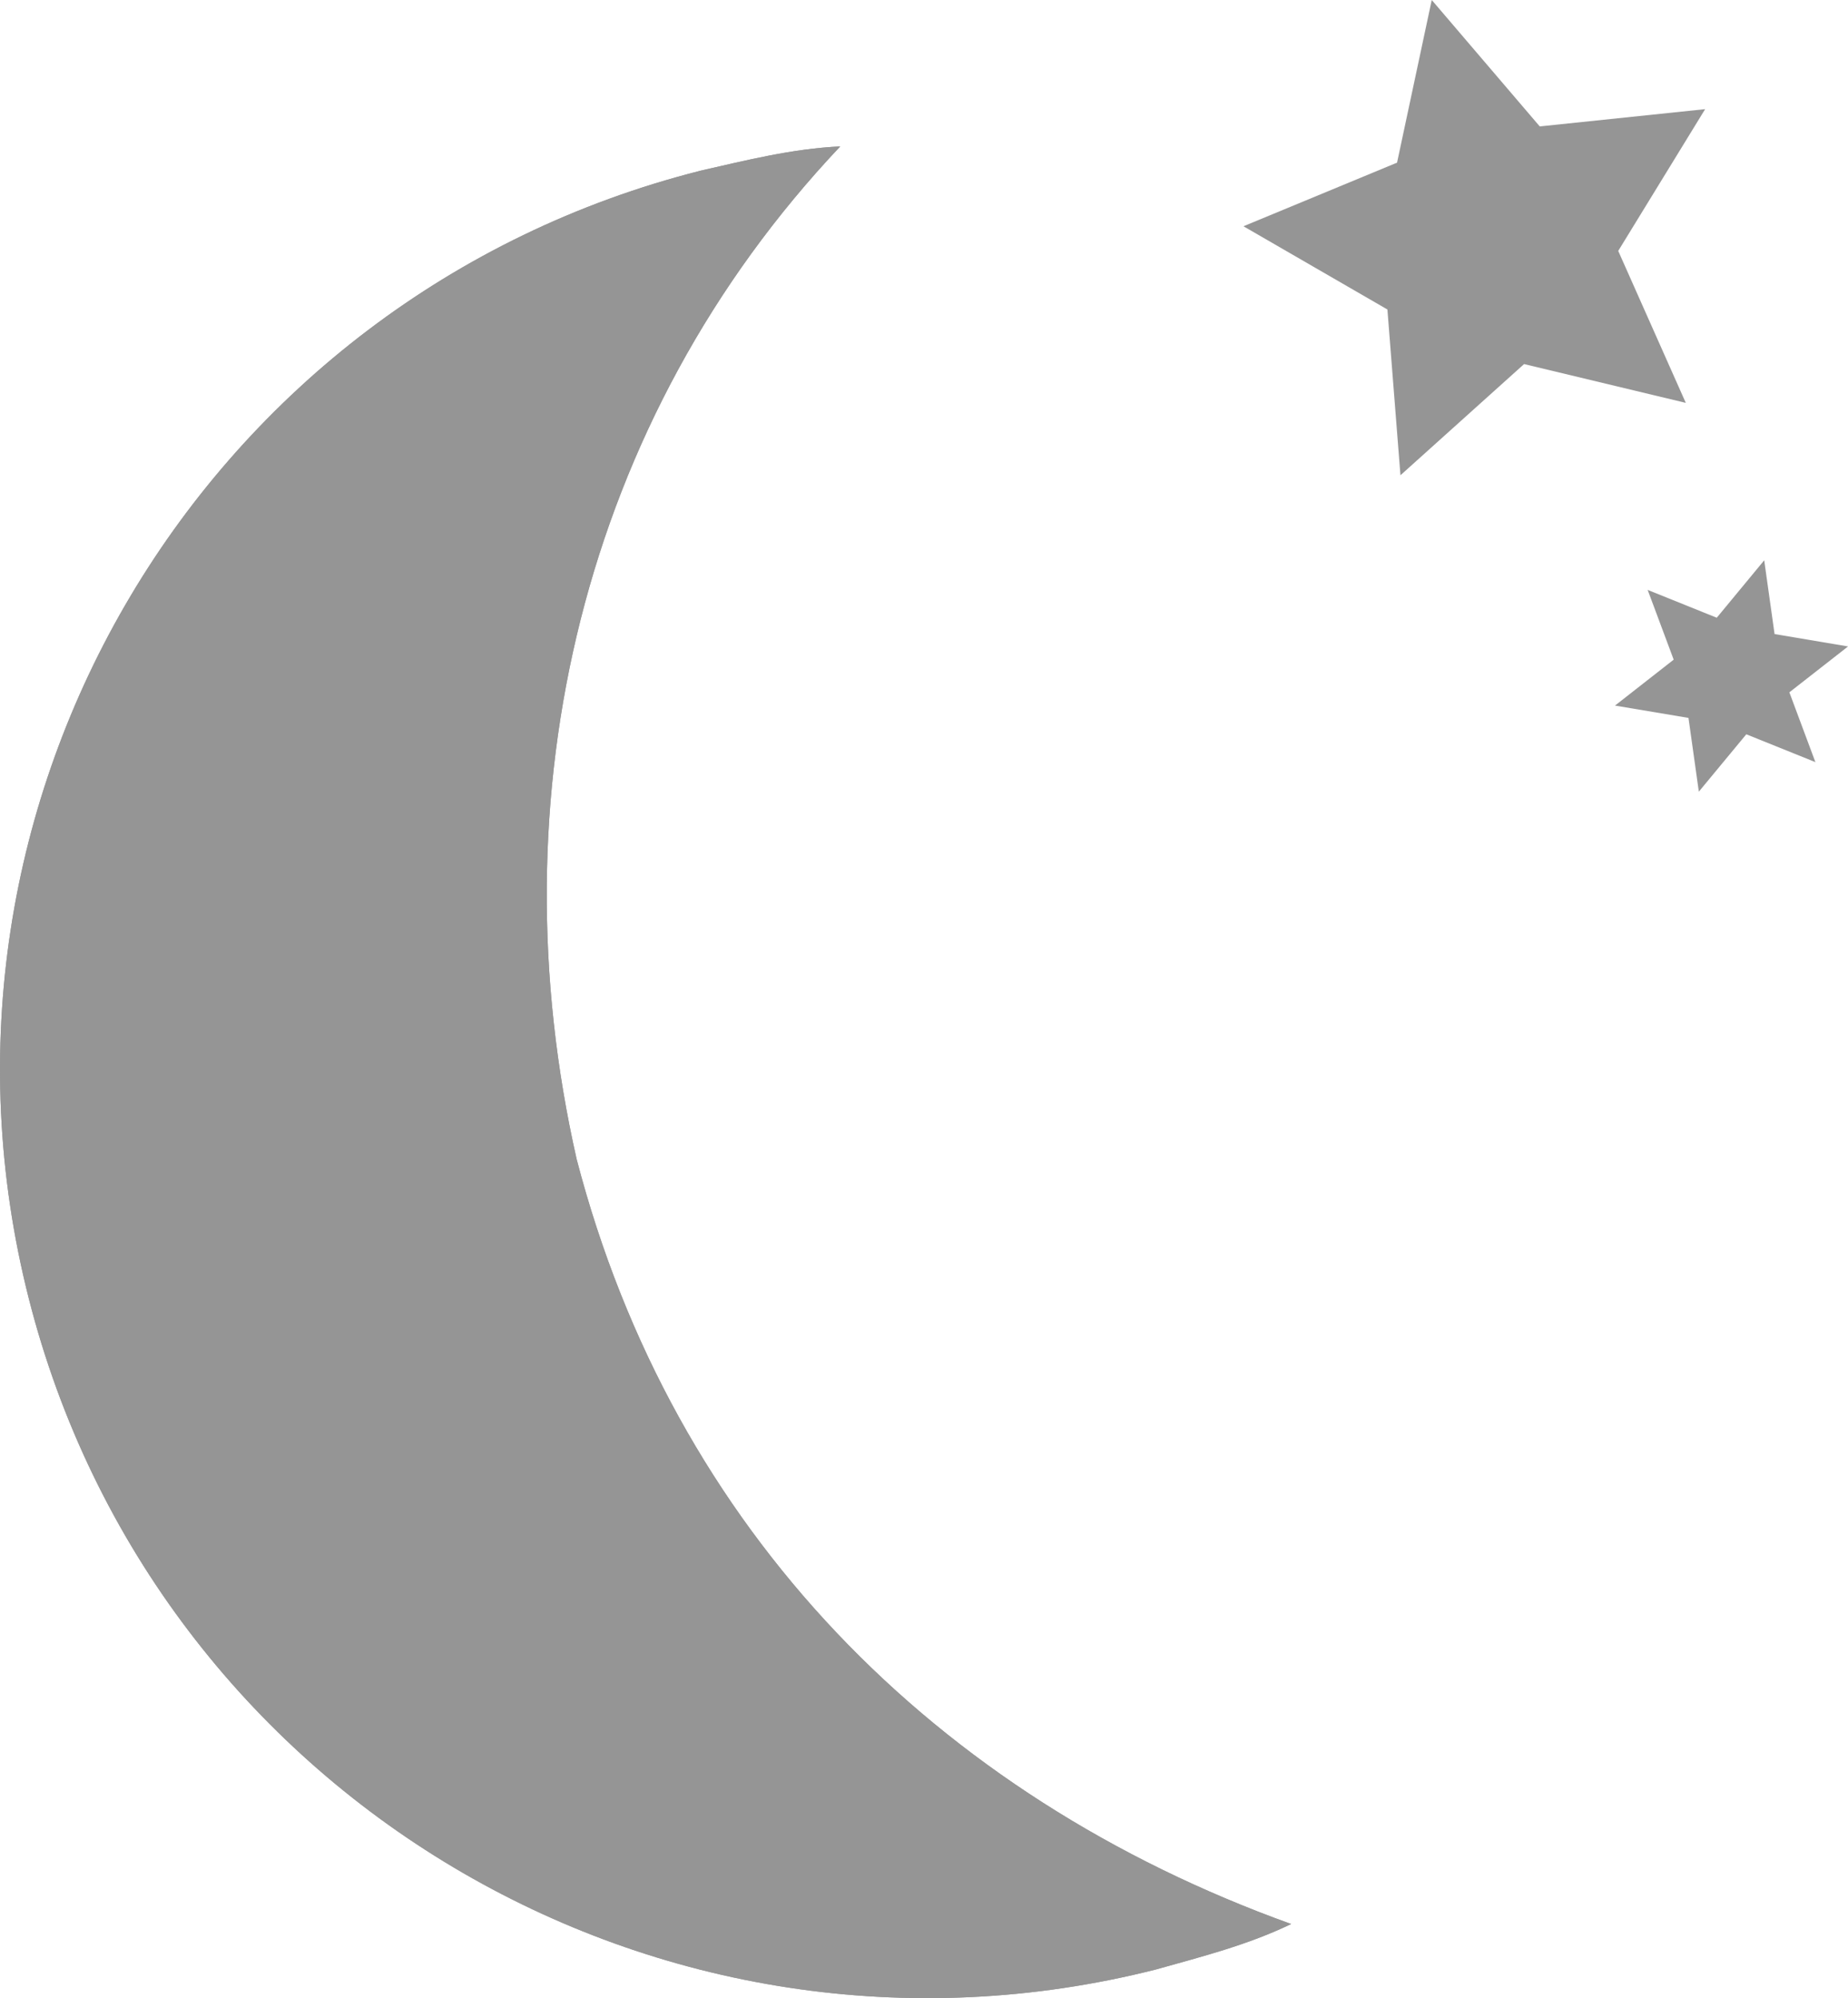 <?xml version="1.0" encoding="UTF-8"?>
<!DOCTYPE svg PUBLIC "-//W3C//DTD SVG 1.1//EN" "http://www.w3.org/Graphics/SVG/1.1/DTD/svg11.dtd">
<svg version="1.1" xmlns="http://www.w3.org/2000/svg" xmlns:xlink="http://www.w3.org/1999/xlink" x="0" y="0" width="33.723" height="36.464" viewBox="0, 0, 33.723, 36.464">
  <g id="reading-mode-night-icon" transform="translate(-77.998, -296.431)">
    <g>
      <path d="M90.771,299.548 C91.618,299.356 92.455,299.144 93.331,299.103 C88.617,304.092 87.019,310.962 88.521,317.586 C90.283,324.353 95.055,329.2 101.559,331.542 C100.77,331.924 99.931,332.136 99.095,332.371 C90.032,334.67 80.821,329.186 78.522,320.122 C76.223,311.058 81.707,301.847 90.771,299.549 z" fill="#959595"/>
      <path d="M90.771,299.548 C91.618,299.356 92.455,299.144 93.331,299.103 C88.617,304.092 87.019,310.962 88.521,317.586 C90.283,324.353 95.055,329.2 101.559,331.542 C100.77,331.924 99.931,332.136 99.095,332.371 C90.032,334.67 80.821,329.186 78.522,320.122 C76.223,311.058 81.707,301.847 90.771,299.549 z" fill="#959595"/>
      <path d="M108.999,310.878 L108.81,309.532 L107.469,309.307 L108.54,308.469 L108.065,307.196 L109.326,307.704 L110.192,306.656 L110.381,308.002 L111.722,308.228 L110.651,309.065 L111.126,310.339 L109.865,309.831 z" fill="#959595"/>
      <path d="M103.554,305.104 L103.316,302.079 L100.689,300.56 L103.492,299.399 L104.125,296.431 L106.096,298.738 L109.114,298.423 L107.528,301.01 L108.761,303.783 L105.81,303.075 z" fill="#959595"/>
    </g>
  </g>
</svg>
